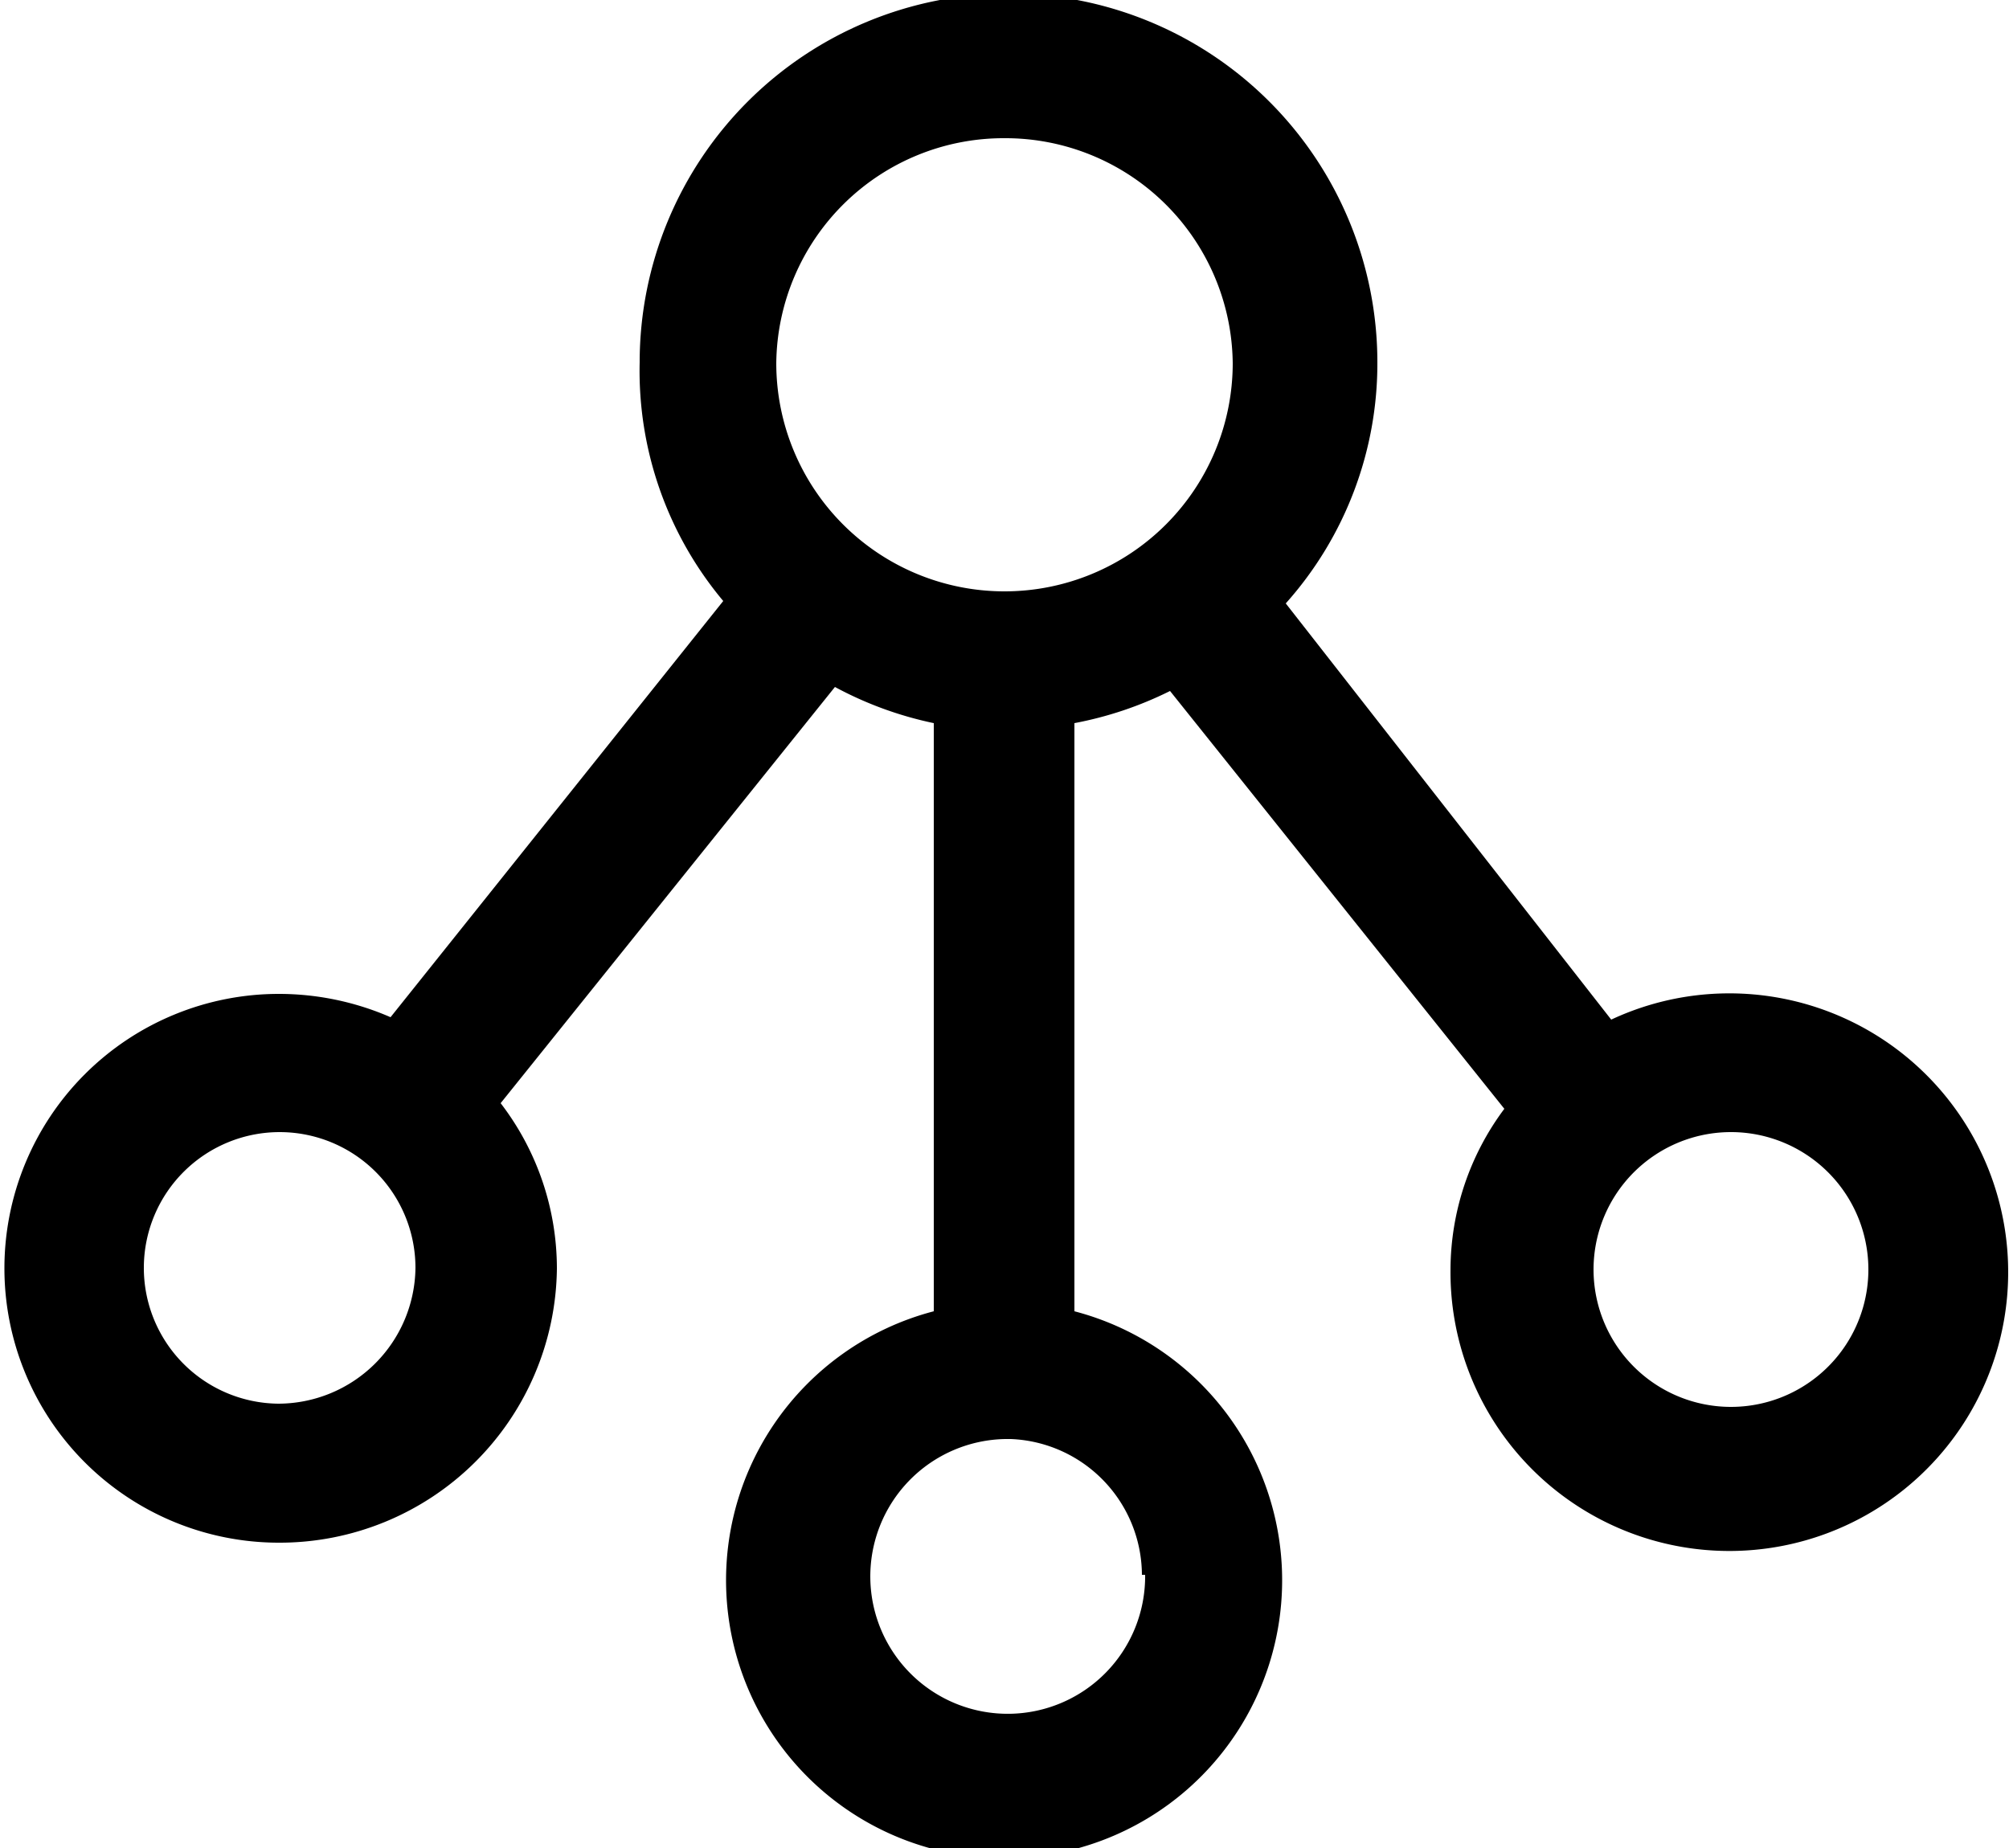 <svg xmlns="http://www.w3.org/2000/svg" viewBox="0 0 25 23"><path d="M12.5,1.72a2.83,2.83,0,0,1,2.84,2.8,2.84,2.84,0,0,1-5.68,0A2.83,2.83,0,0,1,12.5,1.72ZM23.25,15.78a1.71,1.71,0,1,1-1.71-1.69A1.71,1.71,0,0,1,23.25,15.78Zm-9,3.82a1.71,1.71,0,1,1-1.74-1.69h.07A1.7,1.7,0,0,1,14.21,19.6ZM3.46,17.47a1.69,1.69,0,1,1,1.71-1.69A1.71,1.71,0,0,1,3.46,17.47ZM9,7.48,4.86,12.66a3.48,3.48,0,0,0-1.39-.29,3.41,3.41,0,1,0,0,6.83,3.45,3.45,0,0,0,3.46-3.41,3.38,3.38,0,0,0-.7-2.06l4.16-5.18A4.54,4.54,0,0,0,11.62,9v7.32a3.46,3.46,0,1,0,1.75,0V9a4.56,4.56,0,0,0,1.19-.4l4.16,5.2a3.36,3.36,0,0,0-.67,2,3.47,3.47,0,1,0,2-3.11L16,7.51a4.48,4.48,0,0,0,1.14-3,4.59,4.59,0,0,0-9.18,0A4.46,4.46,0,0,0,9,7.48Z"/></svg>